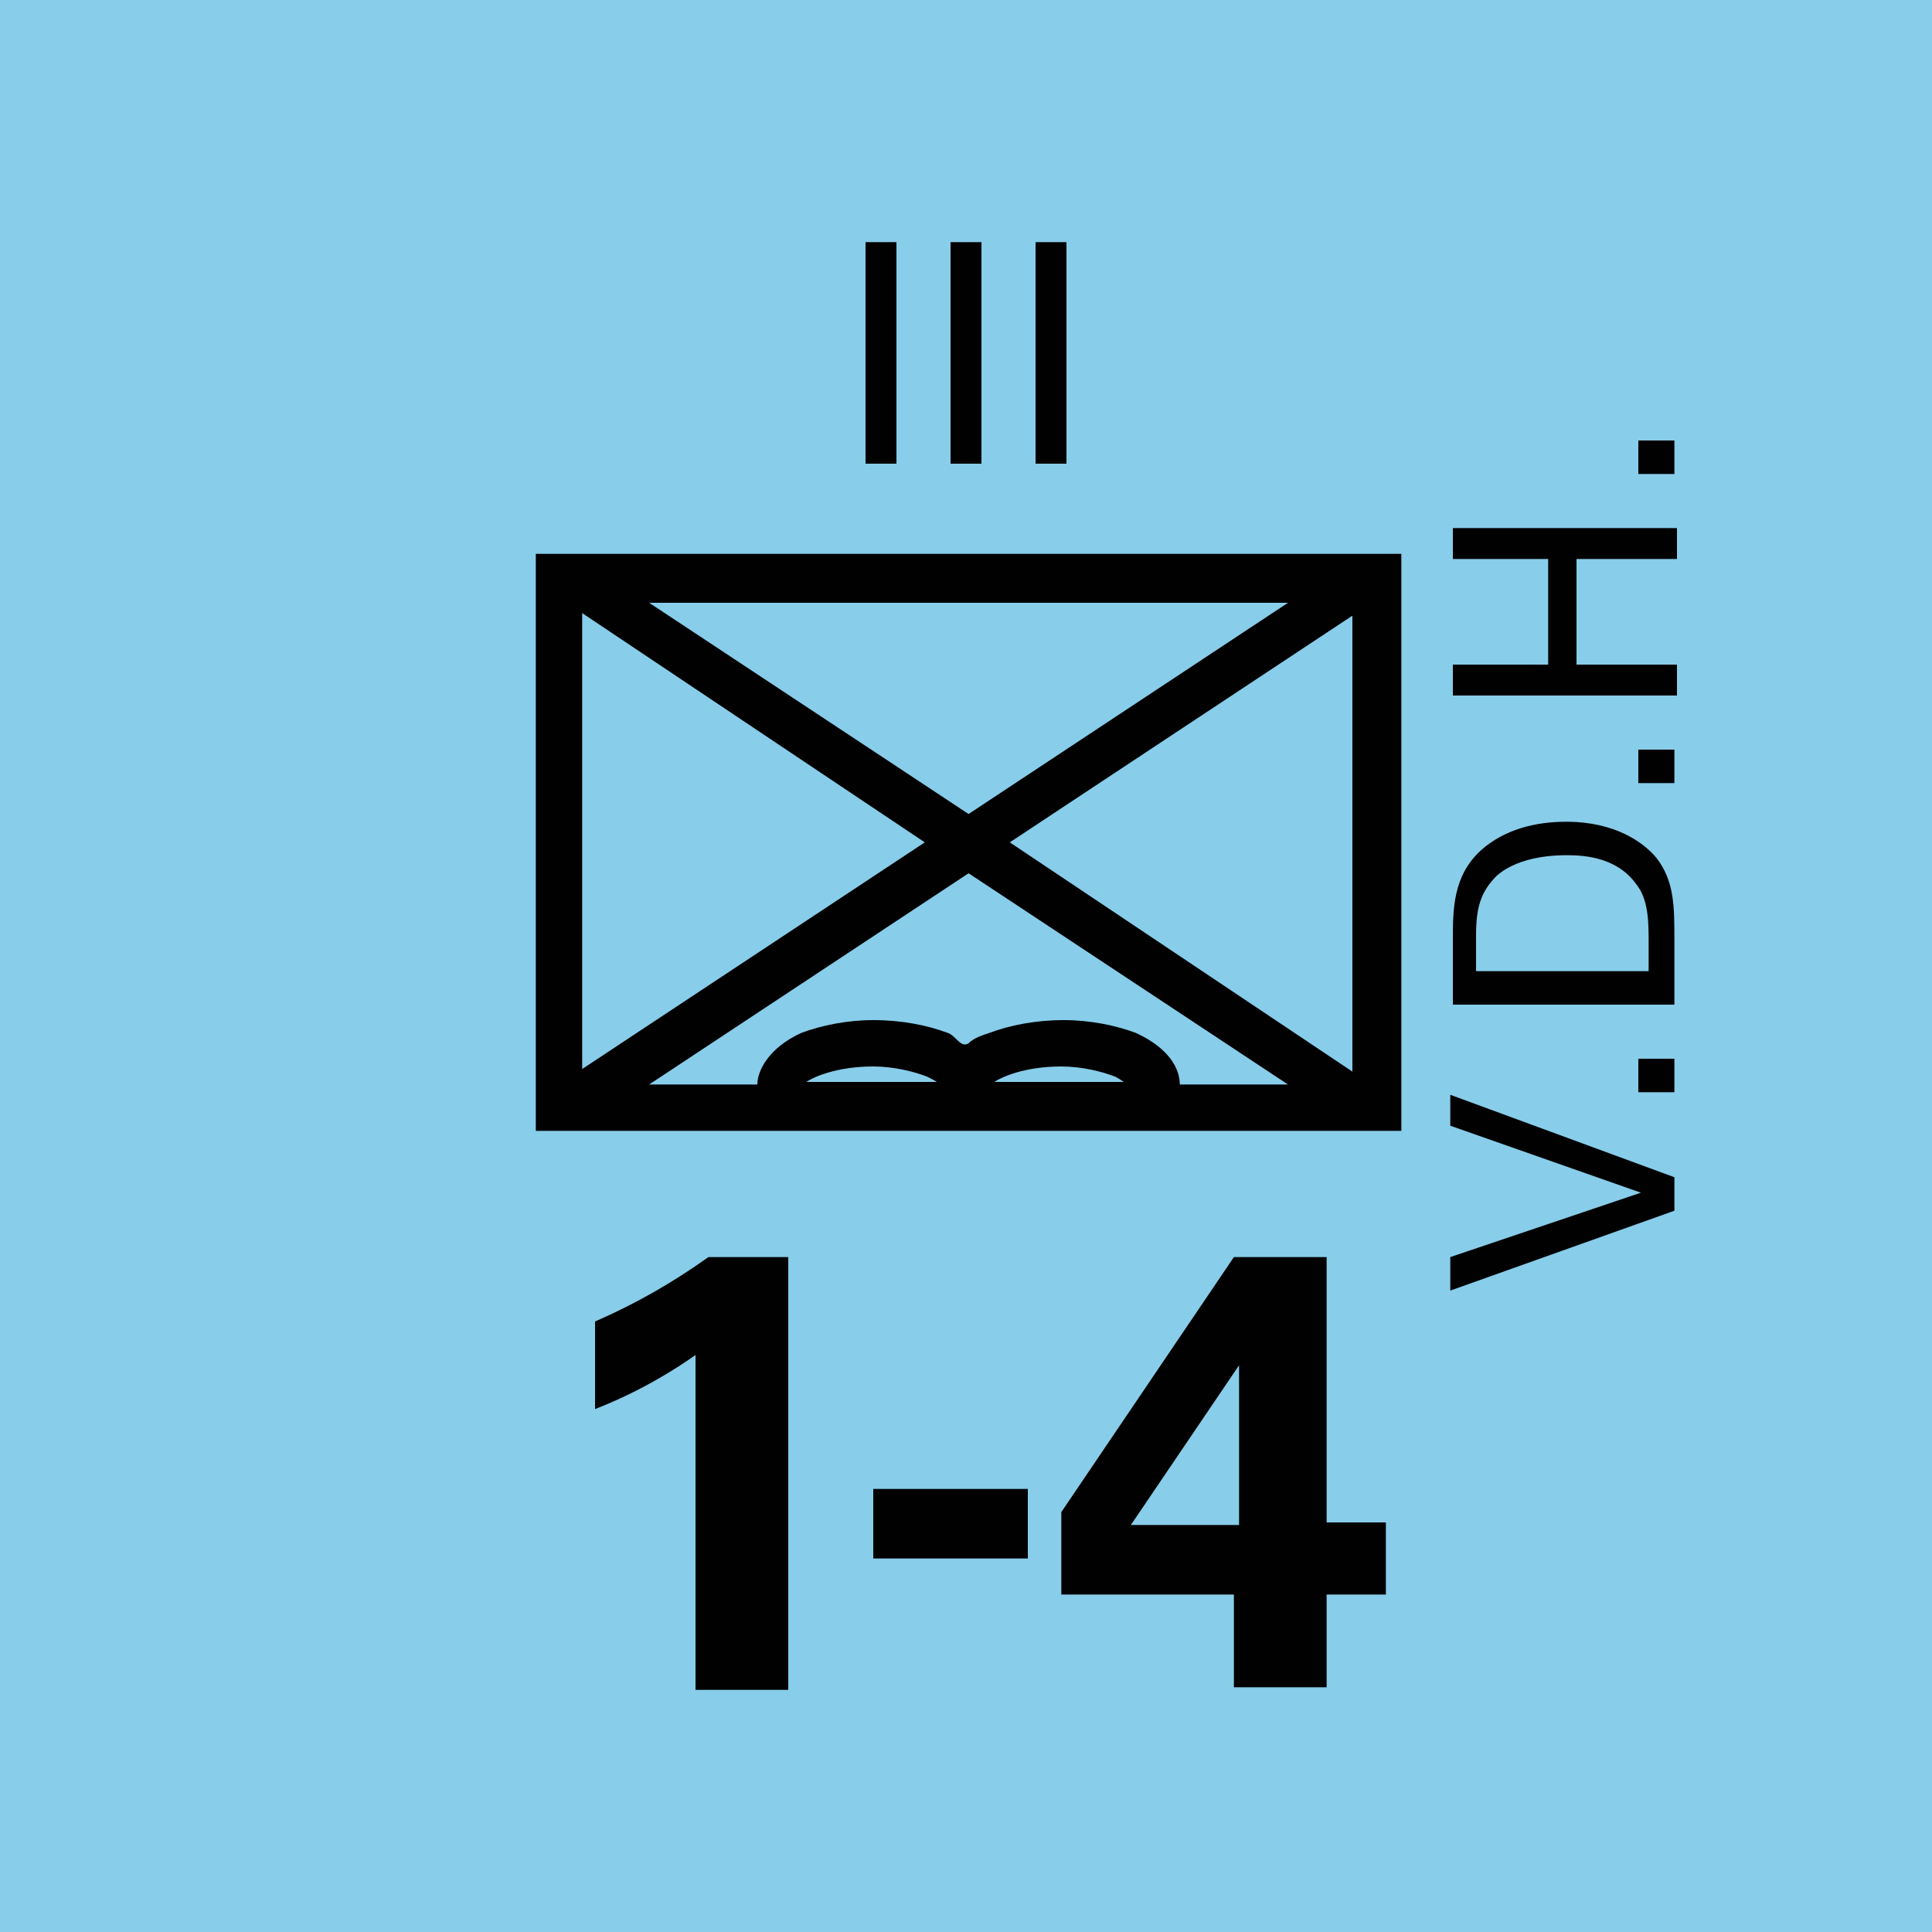 <svg version="1.2" baseProfile="tiny" xmlns="http://www.w3.org/2000/svg" viewBox="0 0 75 75" overflow="visible" xml:space="preserve"><path fill="#88CDEA" d="M0 0h75v75H0z"/><path fill="#010101" d="M20.8 21.5h33.6v22.4H20.8V21.5zm15.1 11.2-13.3-8.9v17.7l13.3-8.8zm-10.7-9.3 12.4 8.2L50 23.4H25.2zm18.9 16.7c1.3.6 1.7 1.4 1.7 2H50l-12.4-8.2-12.4 8.2h4.2c0-.5.4-1.4 1.7-2 .8-.3 1.8-.5 2.8-.5 1.1 0 2.1.2 2.9.5.3.1.5.6.8.4.2-.2.5-.3.8-.4.8-.3 1.8-.5 2.9-.5 1 0 2 .2 2.8.5zm-7.6 2c-.1-.1-.3-.2-.5-.3-.5-.2-1.3-.4-2.1-.4-1.4 0-2.3.4-2.6.6h5.2zm7.3 0c-.2-.1-.3-.2-.5-.3-.5-.2-1.3-.4-2.1-.4-1.4 0-2.3.4-2.6.6h5.2zm-4.6-9.4 13.3 8.9V23.9l-13.3 8.8z"/><g fill="#010101"><path d="M23.1 51.3c1.6-.7 3-1.5 4.4-2.5h3.1v16.8H27v-13c-.7.5-2.1 1.4-3.9 2.1v-3.4zM33.9 57.8h6v2.7h-6v-2.7zM41.2 61.9v-3.2l6.7-9.9h3.6v10.3h2.3v2.8h-2.3v3.6h-3.6v-3.6h-6.7zm2.7-2.7h4.2V53l-4.2 6.2z"/></g><g fill="#010101"><path d="M33.6 9.4h1.2V18h-1.2V9.4zM36.9 9.4h1.2V18h-1.2V9.4zM40.2 9.4h1.2V18h-1.2V9.4z"/></g><g fill="#010101"><path d="M65 45.7V47l-8.7 3.1v-1.3l7.4-2.5-7.4-2.6v-1.2l8.7 3.2zM63.6 42.4v-1.3H65v1.3h-1.4zM56.4 39v-2.5c0-1.2 0-2.5 1.1-3.5.9-.8 2.1-1.1 3.3-1.1 1.9 0 3 .8 3.5 1.4.7.9.7 1.9.7 3.2V39h-8.6zm7.6-1.2v-1.2c0-.8 0-1.7-.5-2.3-.8-1.1-2.2-1.1-2.7-1.1-.3 0-1.8 0-2.7.8-.6.6-.8 1.2-.8 2.3v1.4H64zM63.6 30.4v-1.3H65v1.3h-1.4zM56.4 25.8h3.7v-4.1h-3.7v-1.2h8.7v1.2h-3.9v4.1h3.9V27h-8.7v-1.2zM63.6 18.4v-1.3H65v1.3h-1.4z"/></g></svg>